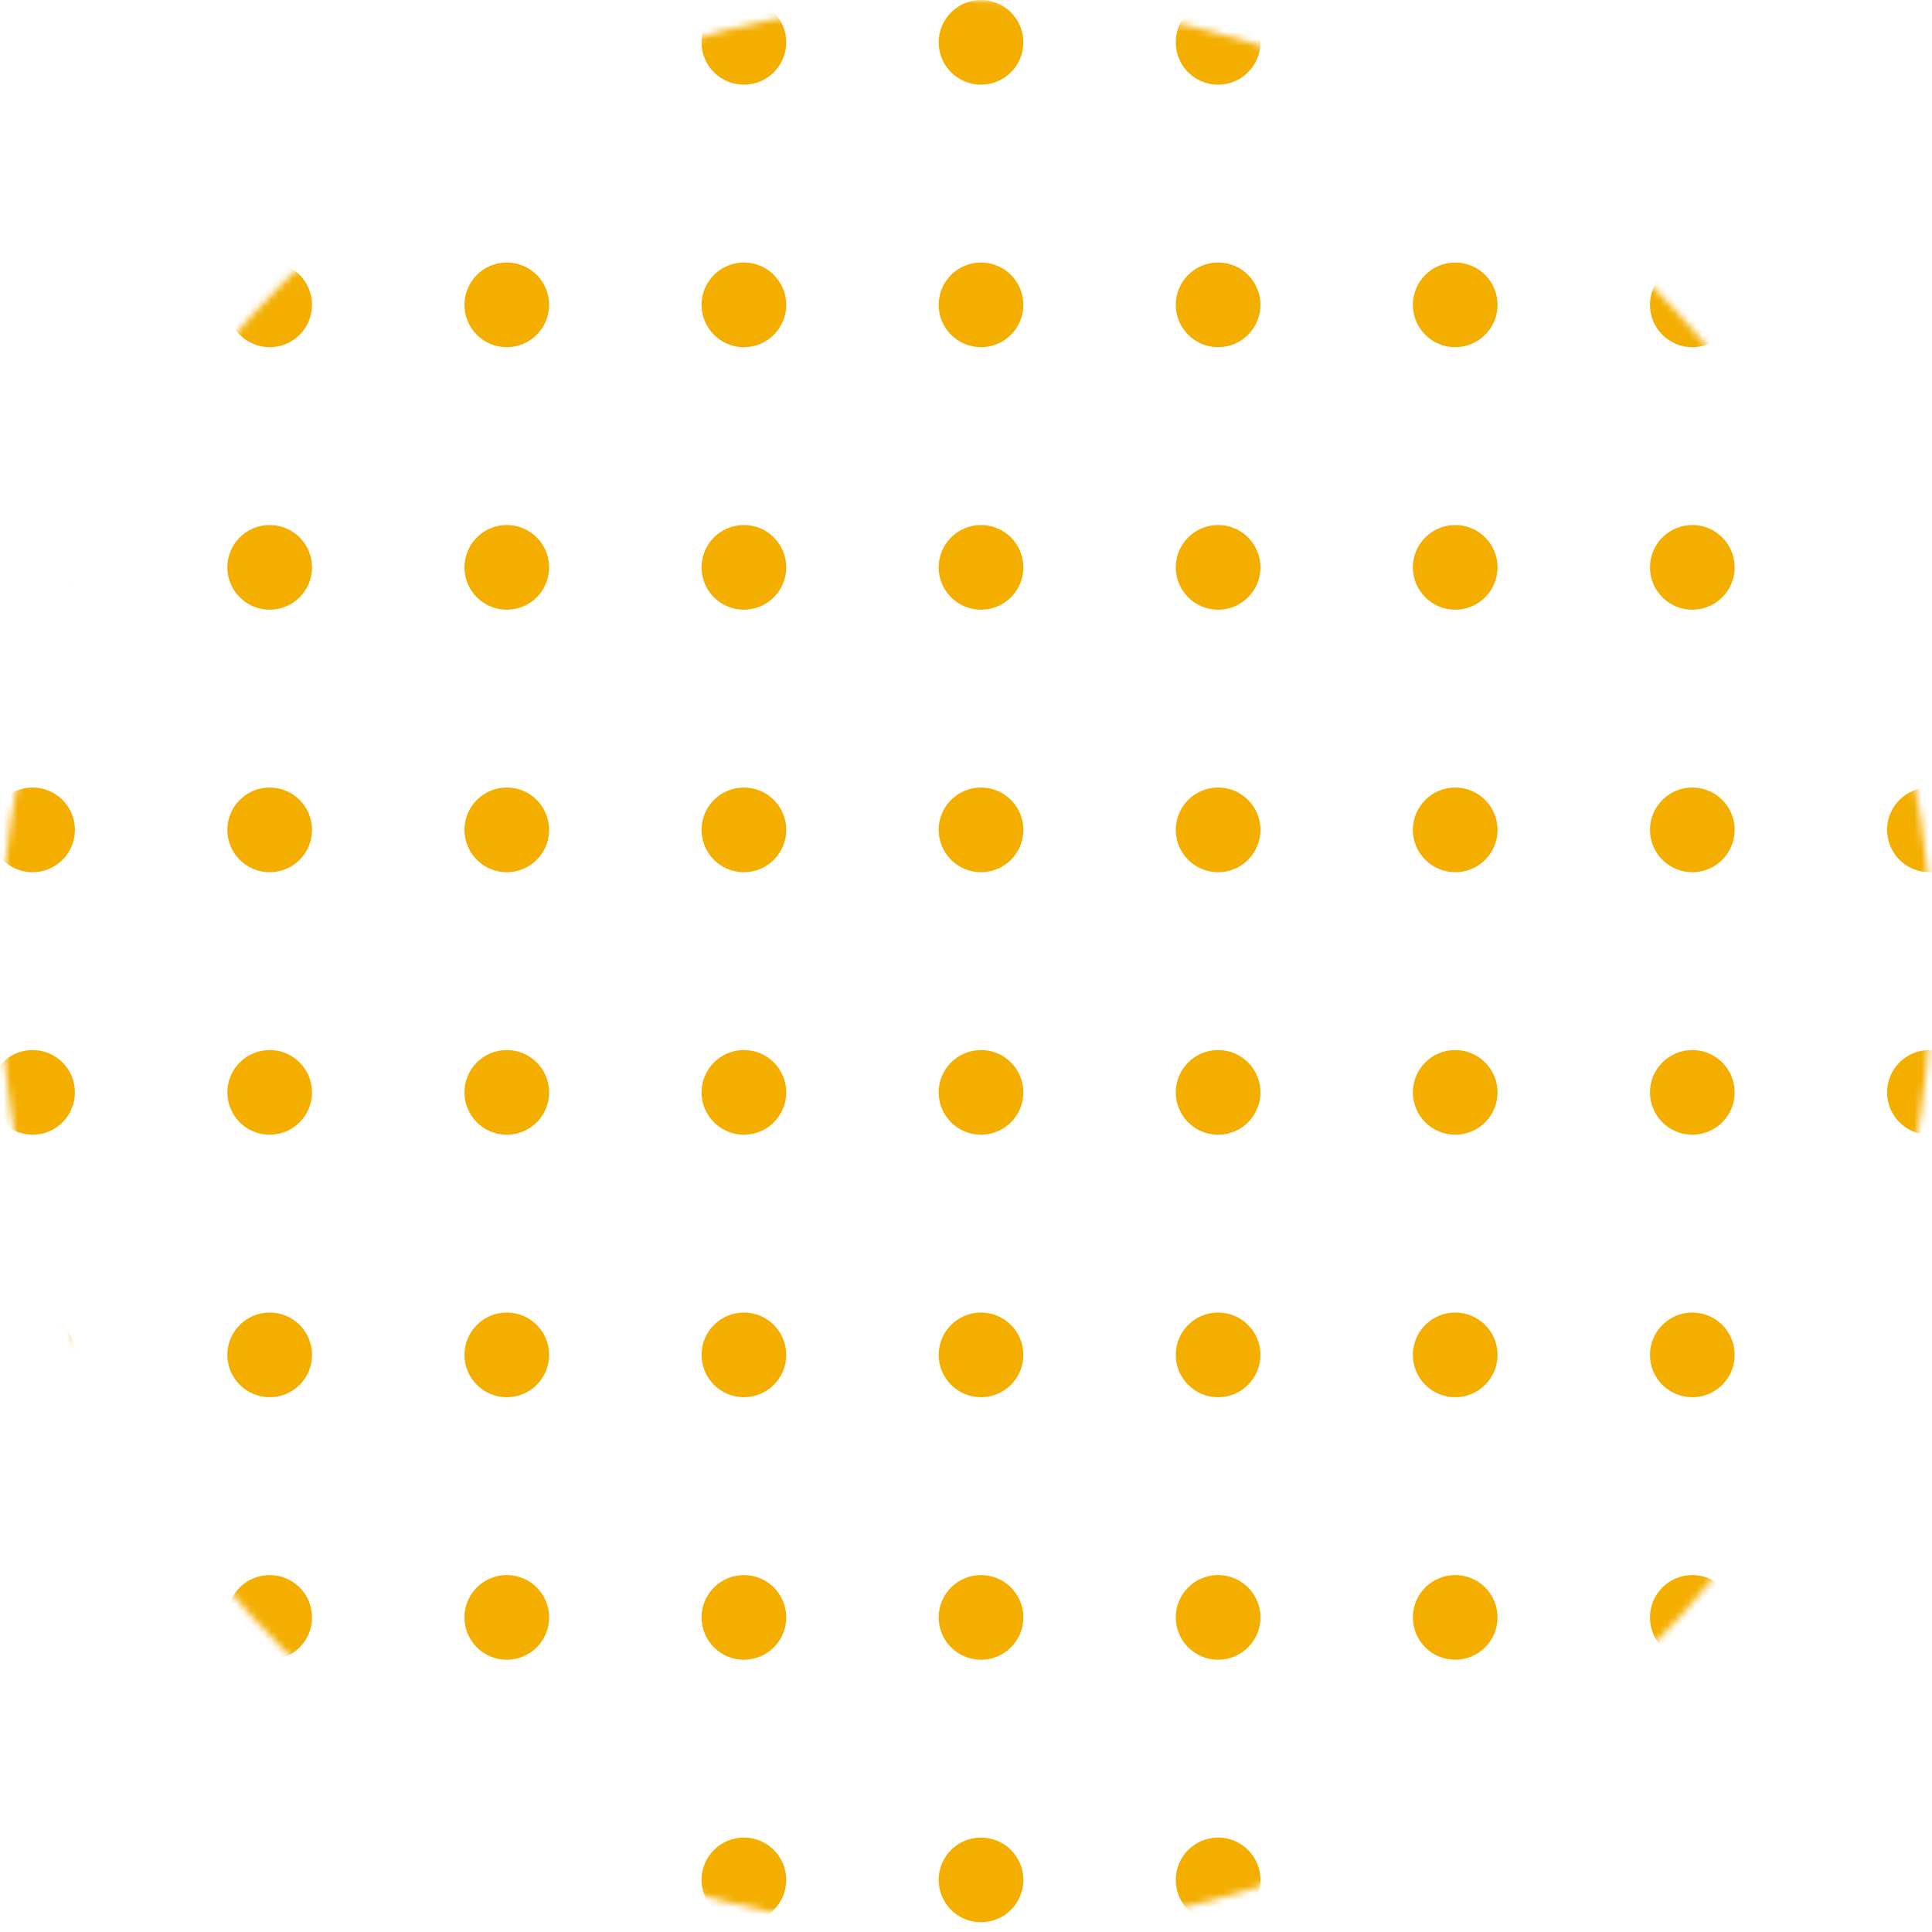 <svg width="274" height="274" viewBox="0 0 274 274" fill="none" xmlns="http://www.w3.org/2000/svg">
<mask id="mask0_23_3" style="mask-type:alpha" maskUnits="userSpaceOnUse" x="0" y="0" width="274" height="274">
<circle cx="137" cy="137" r="137" fill="#F3AE00"/>
</mask>
<g mask="url(#mask0_23_3)">
<circle cx="4.621" cy="6.005" r="6.005" fill="#F3AE00"/>
<circle cx="4.621" cy="43.234" r="6.005" fill="#F3AE00"/>
<circle cx="4.621" cy="80.464" r="6.005" fill="#F3AE00"/>
<circle cx="4.621" cy="117.693" r="6.005" fill="#F3AE00"/>
<circle cx="4.621" cy="154.923" r="6.005" fill="#F3AE00"/>
<circle cx="4.621" cy="192.152" r="6.005" fill="#F3AE00"/>
<circle cx="4.621" cy="229.382" r="6.005" fill="#F3AE00"/>
<circle cx="4.621" cy="266.611" r="6.005" fill="#F3AE00"/>
<circle cx="38.248" cy="6.005" r="6.005" fill="#F3AE00"/>
<circle cx="38.248" cy="43.234" r="6.005" fill="#F3AE00"/>
<circle cx="38.248" cy="80.464" r="6.005" fill="#F3AE00"/>
<circle cx="38.248" cy="117.693" r="6.005" fill="#F3AE00"/>
<circle cx="38.248" cy="154.923" r="6.005" fill="#F3AE00"/>
<circle cx="38.248" cy="192.152" r="6.005" fill="#F3AE00"/>
<circle cx="38.248" cy="229.382" r="6.005" fill="#F3AE00"/>
<circle cx="38.248" cy="266.611" r="6.005" fill="#F3AE00"/>
<circle cx="71.874" cy="6.005" r="6.005" fill="#F3AE00"/>
<circle cx="71.874" cy="43.234" r="6.005" fill="#F3AE00"/>
<circle cx="71.874" cy="80.464" r="6.005" fill="#F3AE00"/>
<circle cx="71.874" cy="117.693" r="6.005" fill="#F3AE00"/>
<circle cx="71.874" cy="154.923" r="6.005" fill="#F3AE00"/>
<circle cx="71.874" cy="192.152" r="6.005" fill="#F3AE00"/>
<circle cx="71.874" cy="229.382" r="6.005" fill="#F3AE00"/>
<circle cx="71.874" cy="266.611" r="6.005" fill="#F3AE00"/>
<circle cx="105.501" cy="6.005" r="6.005" fill="#F3AE00"/>
<circle cx="105.501" cy="43.234" r="6.005" fill="#F3AE00"/>
<circle cx="105.501" cy="80.464" r="6.005" fill="#F3AE00"/>
<circle cx="105.501" cy="117.693" r="6.005" fill="#F3AE00"/>
<circle cx="105.501" cy="154.923" r="6.005" fill="#F3AE00"/>
<circle cx="105.501" cy="192.152" r="6.005" fill="#F3AE00"/>
<circle cx="105.501" cy="229.382" r="6.005" fill="#F3AE00"/>
<circle cx="105.501" cy="266.611" r="6.005" fill="#F3AE00"/>
<circle cx="139.128" cy="6.005" r="6.005" fill="#F3AE00"/>
<circle cx="139.128" cy="43.234" r="6.005" fill="#F3AE00"/>
<circle cx="139.128" cy="80.464" r="6.005" fill="#F3AE00"/>
<circle cx="139.128" cy="117.693" r="6.005" fill="#F3AE00"/>
<circle cx="139.128" cy="154.923" r="6.005" fill="#F3AE00"/>
<circle cx="139.128" cy="192.152" r="6.005" fill="#F3AE00"/>
<circle cx="139.128" cy="229.382" r="6.005" fill="#F3AE00"/>
<circle cx="139.128" cy="266.611" r="6.005" fill="#F3AE00"/>
<circle cx="172.754" cy="6.005" r="6.005" fill="#F3AE00"/>
<circle cx="172.754" cy="43.234" r="6.005" fill="#F3AE00"/>
<circle cx="172.754" cy="80.464" r="6.005" fill="#F3AE00"/>
<circle cx="172.754" cy="117.693" r="6.005" fill="#F3AE00"/>
<circle cx="172.754" cy="154.923" r="6.005" fill="#F3AE00"/>
<circle cx="172.754" cy="192.152" r="6.005" fill="#F3AE00"/>
<circle cx="172.754" cy="229.382" r="6.005" fill="#F3AE00"/>
<circle cx="172.754" cy="266.611" r="6.005" fill="#F3AE00"/>
<circle cx="206.381" cy="6.005" r="6.005" fill="#F3AE00"/>
<circle cx="206.381" cy="43.234" r="6.005" fill="#F3AE00"/>
<circle cx="206.381" cy="80.464" r="6.005" fill="#F3AE00"/>
<circle cx="206.381" cy="117.693" r="6.005" fill="#F3AE00"/>
<circle cx="206.381" cy="154.923" r="6.005" fill="#F3AE00"/>
<circle cx="206.381" cy="192.152" r="6.005" fill="#F3AE00"/>
<circle cx="206.381" cy="229.382" r="6.005" fill="#F3AE00"/>
<circle cx="206.381" cy="266.611" r="6.005" fill="#F3AE00"/>
<circle cx="240.008" cy="6.005" r="6.005" fill="#F3AE00"/>
<circle cx="240.008" cy="43.234" r="6.005" fill="#F3AE00"/>
<circle cx="240.008" cy="80.464" r="6.005" fill="#F3AE00"/>
<circle cx="240.008" cy="117.693" r="6.005" fill="#F3AE00"/>
<circle cx="240.008" cy="154.923" r="6.005" fill="#F3AE00"/>
<circle cx="240.008" cy="192.152" r="6.005" fill="#F3AE00"/>
<circle cx="240.008" cy="229.382" r="6.005" fill="#F3AE00"/>
<circle cx="240.008" cy="266.611" r="6.005" fill="#F3AE00"/>
<circle cx="273.634" cy="6.005" r="6.005" fill="#F3AE00"/>
<circle cx="273.634" cy="43.234" r="6.005" fill="#F3AE00"/>
<circle cx="273.634" cy="80.464" r="6.005" fill="#F3AE00"/>
<circle cx="273.634" cy="117.693" r="6.005" fill="#F3AE00"/>
<circle cx="273.634" cy="154.923" r="6.005" fill="#F3AE00"/>
<circle cx="273.634" cy="192.152" r="6.005" fill="#F3AE00"/>
<circle cx="273.634" cy="229.382" r="6.005" fill="#F3AE00"/>
<circle cx="273.634" cy="266.611" r="6.005" fill="#F3AE00"/>
</g>
</svg>
